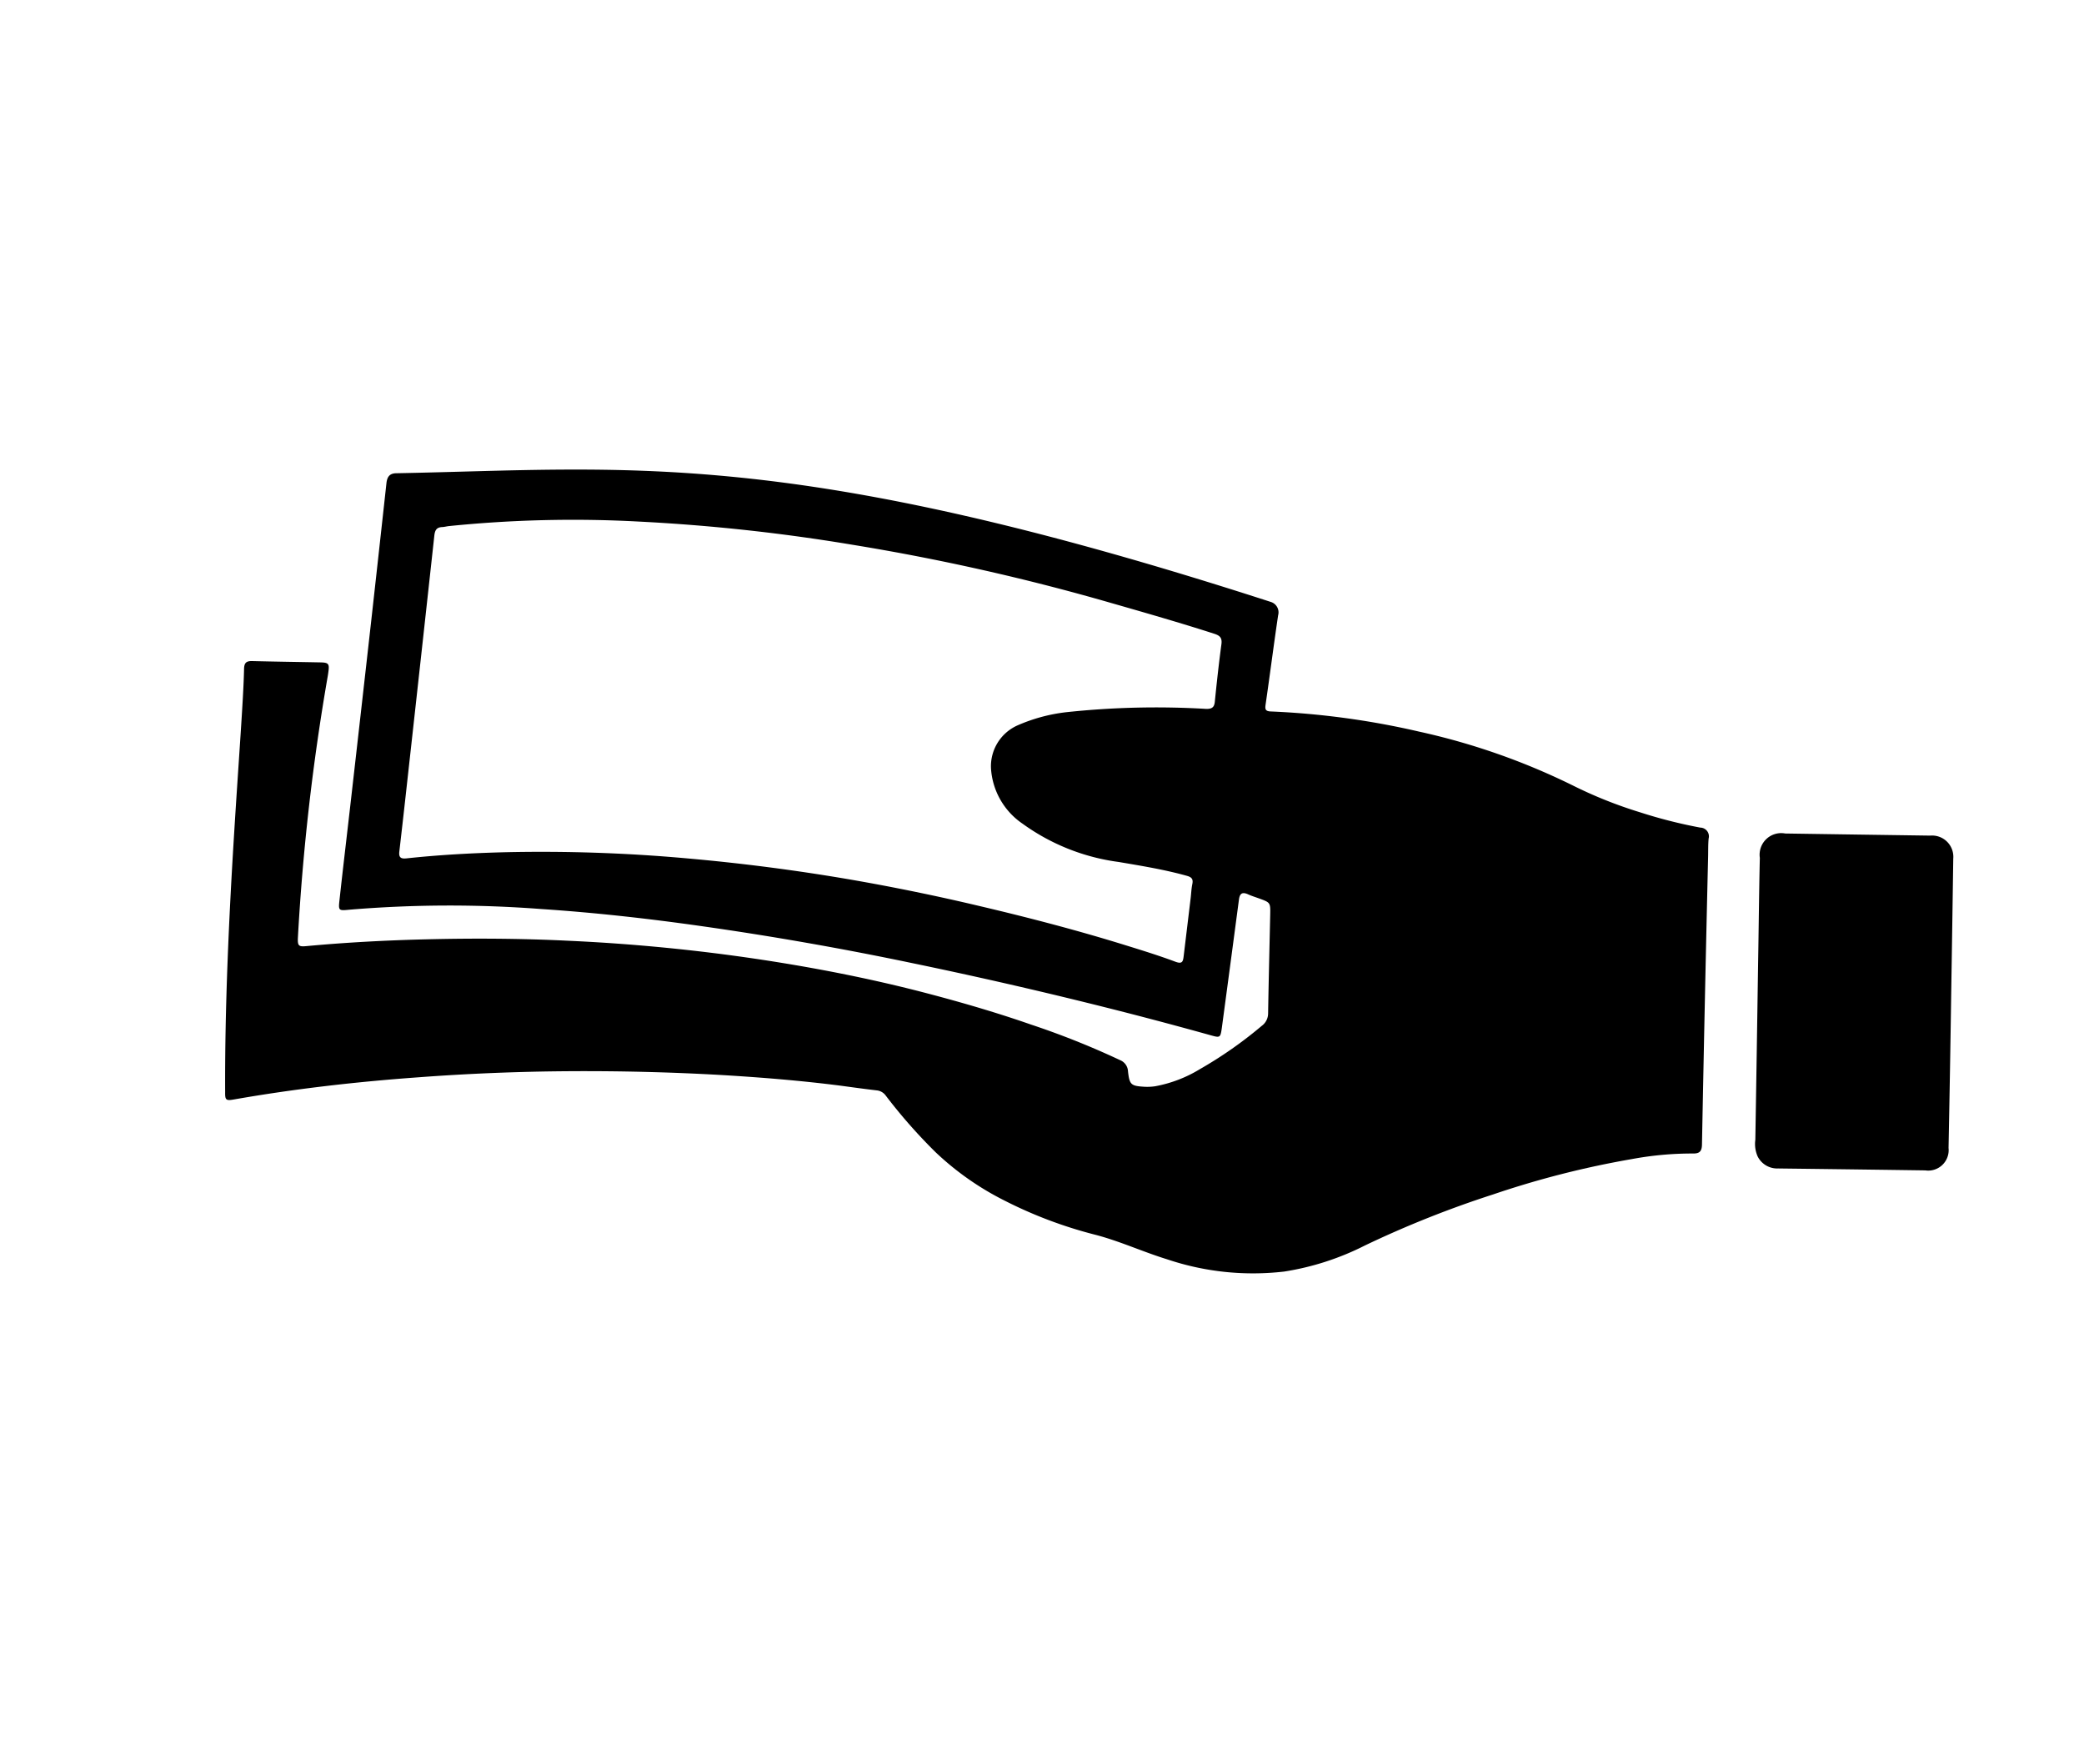 <svg xmlns="http://www.w3.org/2000/svg" width="57.251" height="48.468" viewBox="0 0 57.251 48.468">
  <g id="Group_975" data-name="Group 975" transform="translate(57.251 29.86) rotate(151)">
    <path id="Path_731" data-name="Path 731" d="M15.364,8.646a3.612,3.612,0,0,1,1.294.183,1.465,1.465,0,0,1,.267.131c.316.2.334.249.191.592a.347.347,0,0,0,.039.37,22.346,22.346,0,0,0,1.675,2.051c.7.783,1.441,1.526,2.2,2.247,1.086,1.028,2.23,1.989,3.412,2.9a51.057,51.057,0,0,0,4.395,3.03c1.1.682,2.231,1.317,3.379,1.917.977.511,1.968.994,2.978,1.437.189.083.2.123.1.294a61.815,61.815,0,0,1-4.208,5.9c-.029.036-.057.073-.085.111-.125.168-.117.212.07.321.621.36,1.006.579,1.625.942.14.082.215.065.3-.08.815-1.408,3.8-5.736,6.092-9.919.105-.182.093-.217-.1-.285-1.6-.552-3.166-1.2-4.7-1.91q-1.91-.878-3.755-1.886t-3.59-2.109c-.931-.591-1.847-1.2-2.737-1.854-.268-.2-.534-.4-.8-.59a.348.348,0,0,1-.146-.246,14.582,14.582,0,0,0-.443-2.022A7.87,7.87,0,0,0,21.811,8.1,12.015,12.015,0,0,0,20.1,6.08c-.515-.485-.93-1.057-1.418-1.564A7.4,7.4,0,0,0,16.03,2.66a7.45,7.45,0,0,0-2.295-.449,28.356,28.356,0,0,1-3.75-.48,25.182,25.182,0,0,1-3.81-1A9.073,9.073,0,0,1,4.645.057C4.49-.034,4.4-.025,4.3.148Q2.312,3.579.309,7c-.08.138-.154.28-.244.411a.24.24,0,0,0,.054.373A13.458,13.458,0,0,1,1.368,8.959,12.032,12.032,0,0,1,2.625,10.5,18.536,18.536,0,0,0,5.6,13.838,22.141,22.141,0,0,0,8.9,16.3c.13.08.093.141.023.234-.5.657-.986,1.32-1.487,1.974a.3.3,0,0,0,0,.421c9.49,10.154,13.684,11.762,19.3,14.739.159.084.265.033.366-.111q1.1-1.556,2.2-3.106,1.484-2.087,2.971-4.171c.5-.7,1.005-1.4,1.505-2.108.172-.242.168-.25-.1-.365a33.12,33.12,0,0,1-4.622-2.54c-1.242-.8-2.443-1.653-3.619-2.542q-2.337-1.766-4.555-3.681-1.874-1.611-3.684-3.291-1.294-1.2-2.55-2.438c-.189-.187-.2-.187-.359.022q-1.059,1.423-2.115,2.848c-.1.141-.186.173-.3.019-.063-.085-.137-.162-.207-.242-.221-.254-.221-.253-.051-.546.455-.78.913-1.559,1.364-2.342a.424.424,0,0,1,.319-.212A11.4,11.4,0,0,1,15.364,8.646Zm-.179,10.69a1.229,1.229,0,0,0,1.188-.68,1.987,1.987,0,0,0-.021-1.751,5.8,5.8,0,0,0-1.8-2.2c-.5-.4-1-.793-1.454-1.241-.093-.091-.114-.162-.024-.267s.155-.215.233-.323q.473-.654.946-1.308c.084-.116.139-.159.263-.015.306.358.633.7.959,1.04.969,1.013,1.984,1.98,3.022,2.922Q19.8,16.7,21.174,17.809q1.786,1.437,3.686,2.721a44.652,44.652,0,0,0,4.341,2.6c.79.411,1.592.8,2.411,1.145.138.059.188.119.084.263-.565.788-1.124,1.58-1.685,2.371q-1.682,2.373-3.361,4.75c-.091.129-.17.171-.309.1-.054-.026-.113-.04-.168-.063a33.715,33.715,0,0,1-4.637-2.429,51.41,51.41,0,0,1-4.831-3.41,60.871,60.871,0,0,1-5.413-4.821c-.7-.7-1.4-1.4-2.077-2.122-.107-.115-.138-.2-.034-.342.317-.426.624-.86.929-1.3.087-.125.166-.132.3-.055A23.218,23.218,0,0,0,13.813,19,4.643,4.643,0,0,0,15.185,19.336Z" transform="translate(5.645 3.558)"/>
    <path id="Path_732" data-name="Path 732" d="M8.766,2.676a.6.6,0,0,0-.331-.559q-1.754-1-3.51-2.006a.562.562,0,0,0-.859.229Q3,2.176,1.945,4.016,1.021,5.621.1,7.228a.584.584,0,0,0,.247.86q1.728.99,3.456,1.982a.593.593,0,0,0,.934-.247c.486-.831.96-1.669,1.44-2.5Q7.387,5.214,8.6,3.109A.843.843,0,0,0,8.766,2.676Z" transform="translate(0 0)"/>
  </g>
</svg>

